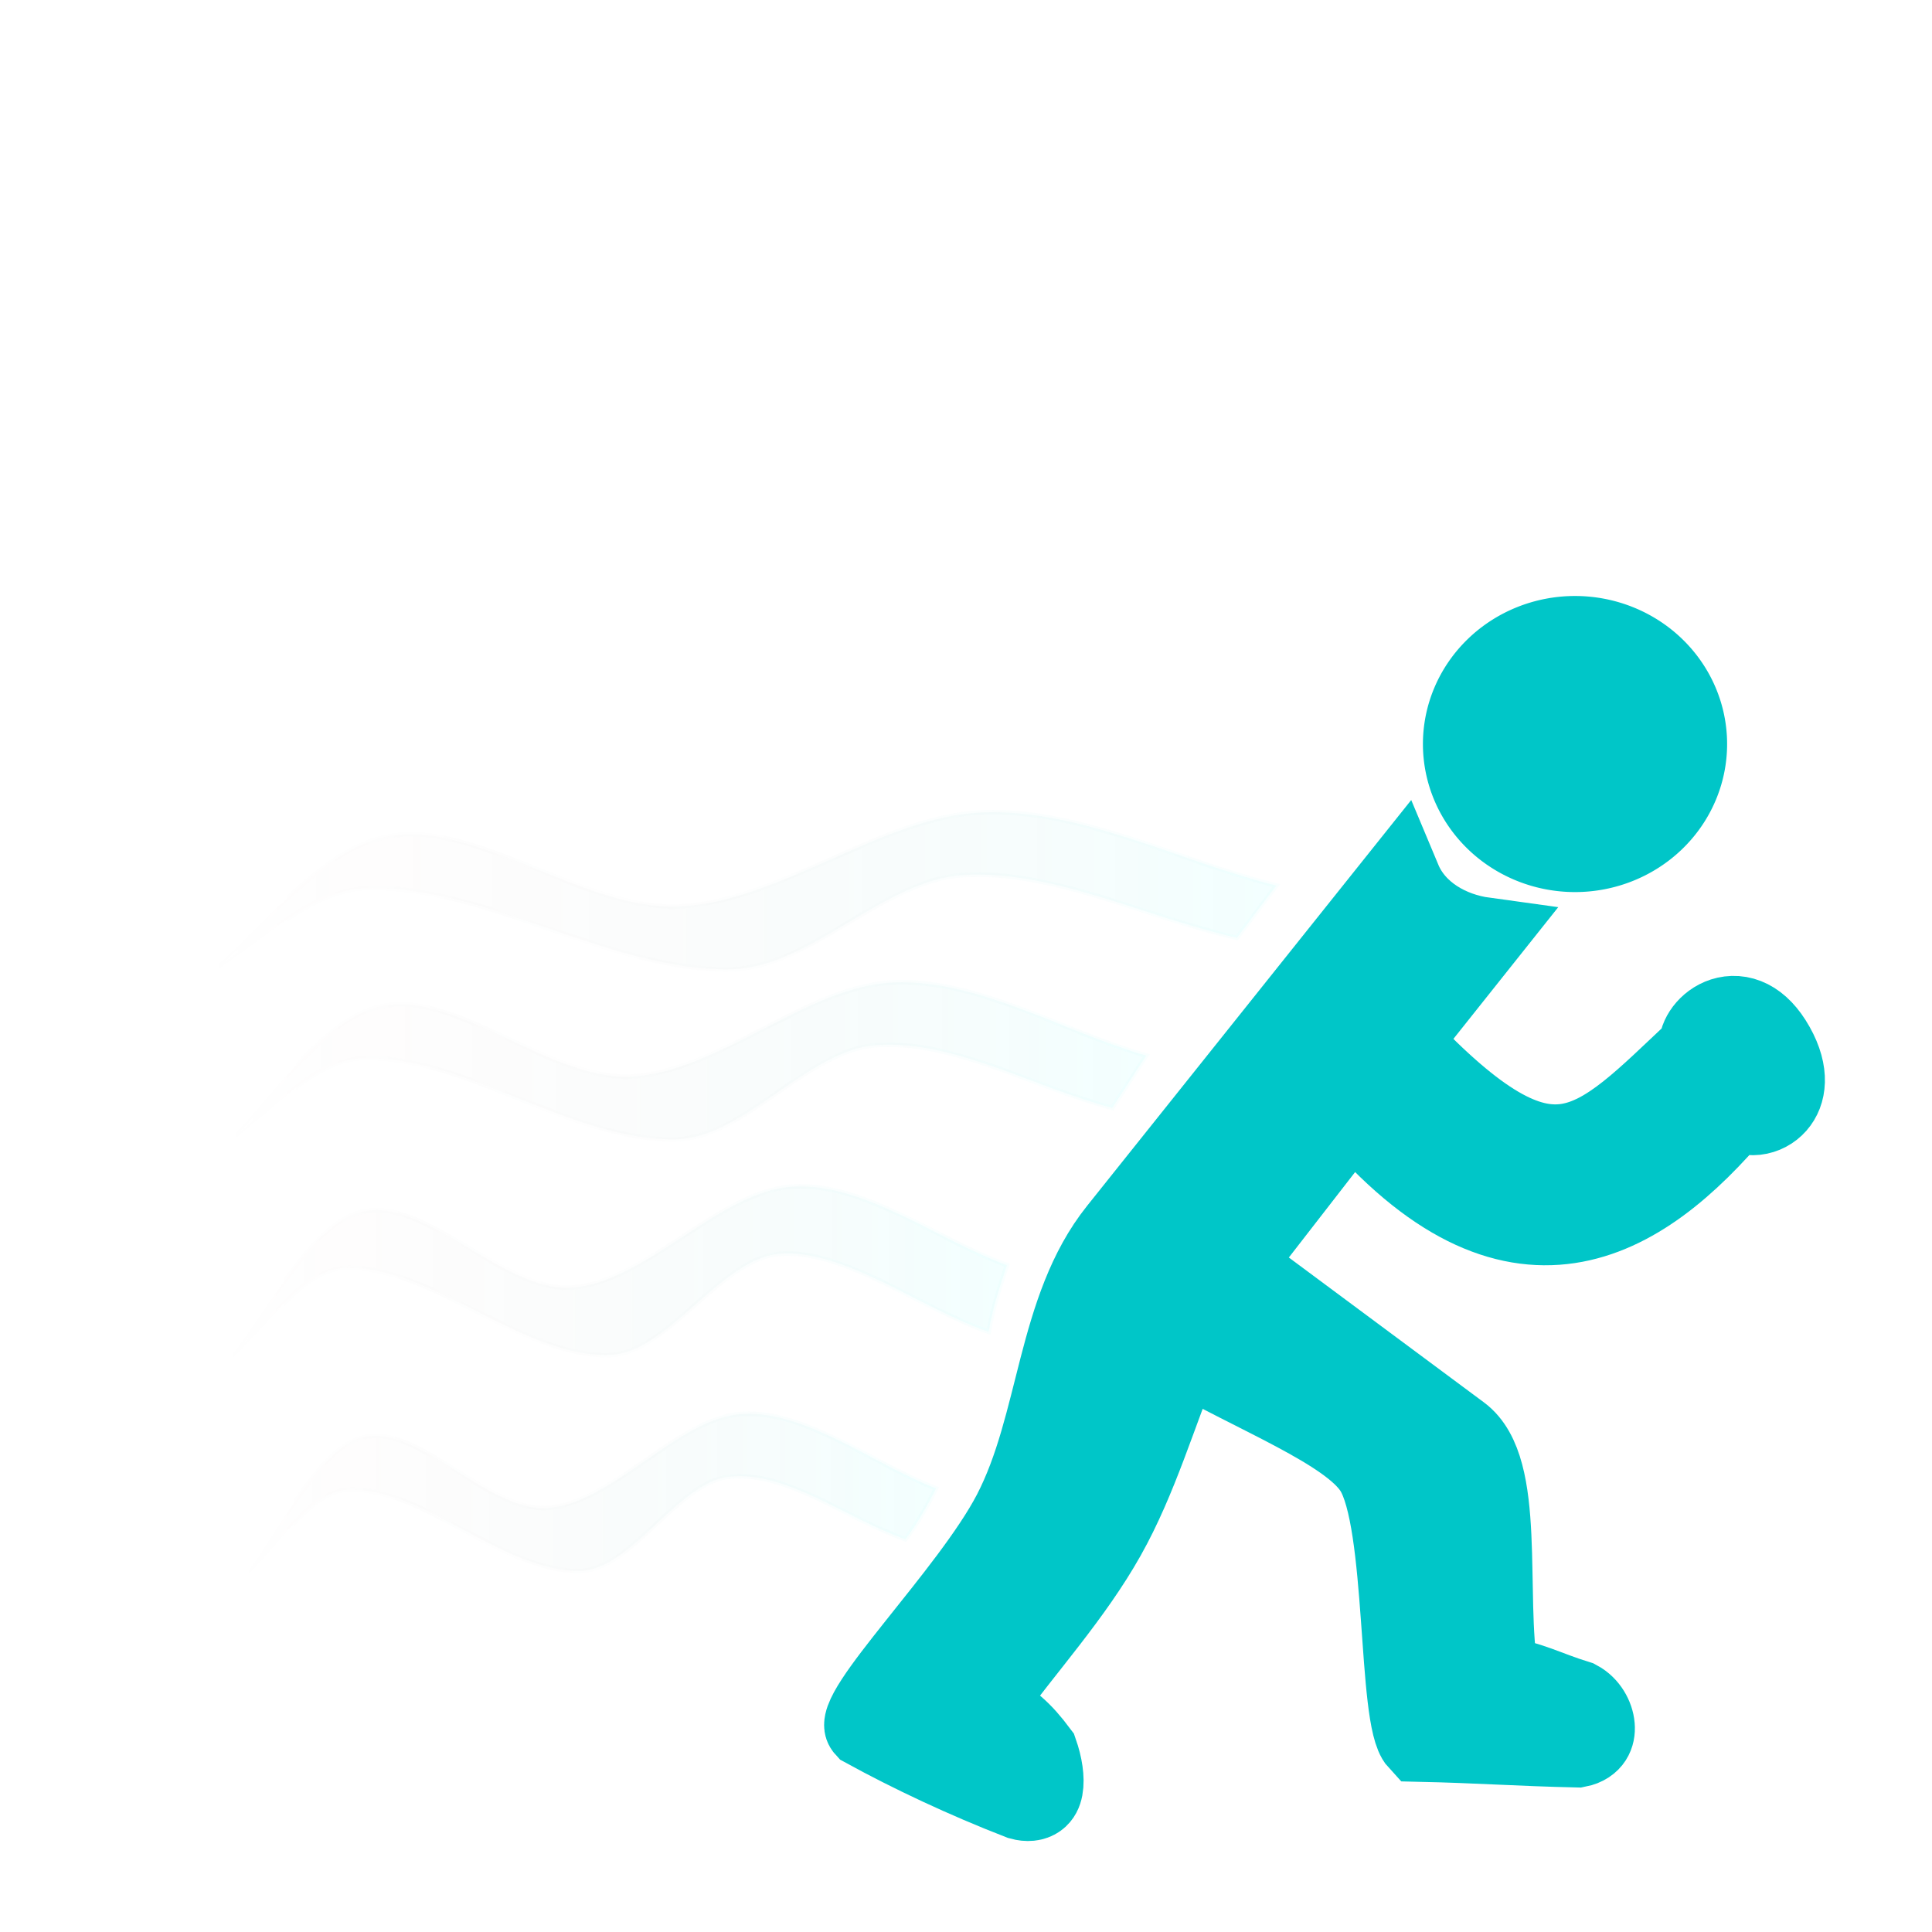 <?xml version="1.0" encoding="UTF-8" standalone="no"?>
<!-- Created with Inkscape (http://www.inkscape.org/) -->
<svg
   xmlns:dc="http://purl.org/dc/elements/1.1/"
   xmlns:cc="http://creativecommons.org/ns#"
   xmlns:rdf="http://www.w3.org/1999/02/22-rdf-syntax-ns#"
   xmlns:svg="http://www.w3.org/2000/svg"
   xmlns="http://www.w3.org/2000/svg"
   xmlns:xlink="http://www.w3.org/1999/xlink"
   xmlns:sodipodi="http://sodipodi.sourceforge.net/DTD/sodipodi-0.dtd"
   xmlns:inkscape="http://www.inkscape.org/namespaces/inkscape"
   height="48"
   id="svg1"
   inkscape:version="0.46"
   sodipodi:docbase="/root/img/svg"
   sodipodi:docname="runner.svg"
   sodipodi:version="0.32"
   width="48"
   inkscape:output_extension="org.inkscape.output.svg.inkscape"
   version="1.0">
  <defs
     id="defs3">
    <inkscape:perspective
       sodipodi:type="inkscape:persp3d"
       inkscape:vp_x="0 : 343.75 : 1"
       inkscape:vp_y="0 : 1000 : 0"
       inkscape:vp_z="937.5 : 343.75 : 1"
       inkscape:persp3d-origin="468.75 : 229.16667 : 1"
       id="perspective2855" />
    <linearGradient
       id="linearGradient1546">
      <stop
         id="stop1547"
         offset="0"
         style="stop-color:#660000;stop-opacity:0.498;" />
      <stop
         id="stop1548"
         offset="1"
         style="stop-color:#660000;stop-opacity:0;" />
    </linearGradient>
    <linearGradient
       id="linearGradient1538">
      <stop
         id="stop1539"
         offset="0"
         style="stop-color:#00fffb;stop-opacity:1;" />
      <stop
         id="stop1540"
         offset="1"
         style="stop-color:#660000;stop-opacity:0;" />
    </linearGradient>
    <linearGradient
       inkscape:collect="always"
       xlink:href="#linearGradient1538"
       id="linearGradient2404"
       gradientUnits="userSpaceOnUse"
       gradientTransform="matrix(-0.199,0,0,5.035526e-2,96.144,-32.292)"
       x1="278.59"
       y1="1478.091"
       x2="472.404"
       y2="1478.091"
       spreadMethod="pad" />
    <linearGradient
       inkscape:collect="always"
       xlink:href="#linearGradient1538"
       id="linearGradient2406"
       gradientUnits="userSpaceOnUse"
       gradientTransform="matrix(-0.199,0,0,5.035526e-2,96.144,-32.292)"
       x1="278.59"
       y1="1478.091"
       x2="472.404"
       y2="1478.091" />
    <linearGradient
       inkscape:collect="always"
       xlink:href="#linearGradient1538"
       id="linearGradient2409"
       gradientUnits="userSpaceOnUse"
       gradientTransform="matrix(-0.204,0,0,4.911655e-2,96.144,-32.292)"
       x1="252.696"
       y1="1267.703"
       x2="465.682"
       y2="1267.703"
       spreadMethod="pad" />
    <linearGradient
       inkscape:collect="always"
       xlink:href="#linearGradient1538"
       id="linearGradient2411"
       gradientUnits="userSpaceOnUse"
       gradientTransform="matrix(-0.204,0,0,4.911655e-2,96.144,-32.292)"
       x1="252.696"
       y1="1267.703"
       x2="465.682"
       y2="1267.703" />
    <linearGradient
       inkscape:collect="always"
       xlink:href="#linearGradient1538"
       id="linearGradient2414"
       gradientUnits="userSpaceOnUse"
       gradientTransform="matrix(-0.229,0,0,4.364087e-2,96.144,-32.292)"
       x1="191.306"
       y1="1161.22"
       x2="414.945"
       y2="1161.22"
       spreadMethod="pad" />
    <linearGradient
       inkscape:collect="always"
       xlink:href="#linearGradient1538"
       id="linearGradient2416"
       gradientUnits="userSpaceOnUse"
       gradientTransform="matrix(-0.229,0,0,4.364087e-2,96.144,-32.292)"
       x1="191.306"
       y1="1161.22"
       x2="414.945"
       y2="1161.22" />
    <linearGradient
       inkscape:collect="always"
       xlink:href="#linearGradient1538"
       id="linearGradient2419"
       gradientUnits="userSpaceOnUse"
       gradientTransform="matrix(-0.247,0,0,4.052916e-2,96.144,-32.292)"
       x1="148.855"
       y1="1019.394"
       x2="389.664"
       y2="1019.394"
       spreadMethod="pad" />
    <linearGradient
       inkscape:collect="always"
       xlink:href="#linearGradient1538"
       id="linearGradient2421"
       gradientUnits="userSpaceOnUse"
       gradientTransform="matrix(-0.247,0,0,4.052916e-2,96.144,-32.292)"
       x1="148.855"
       y1="1019.394"
       x2="389.664"
       y2="1019.394" />
    <filter
       inkscape:collect="always"
       id="filter3381">
      <feGaussianBlur
         inkscape:collect="always"
         stdDeviation="0.079"
         id="feGaussianBlur3383" />
    </filter>
    <filter
       inkscape:collect="always"
       id="filter3385">
      <feGaussianBlur
         inkscape:collect="always"
         stdDeviation="0.079"
         id="feGaussianBlur3387" />
    </filter>
    <filter
       inkscape:collect="always"
       id="filter3389">
      <feGaussianBlur
         inkscape:collect="always"
         stdDeviation="0.079"
         id="feGaussianBlur3391" />
    </filter>
    <filter
       inkscape:collect="always"
       id="filter3393">
      <feGaussianBlur
         inkscape:collect="always"
         stdDeviation="0.079"
         id="feGaussianBlur3395" />
    </filter>
    <linearGradient
       inkscape:collect="always"
       xlink:href="#linearGradient1538"
       id="linearGradient3491"
       gradientUnits="userSpaceOnUse"
       gradientTransform="matrix(-0.247,0,0,4.052916e-2,96.144,-32.292)"
       spreadMethod="pad"
       x1="148.855"
       y1="1019.394"
       x2="389.664"
       y2="1019.394" />
    <linearGradient
       inkscape:collect="always"
       xlink:href="#linearGradient1538"
       id="linearGradient3493"
       gradientUnits="userSpaceOnUse"
       gradientTransform="matrix(-0.247,0,0,4.052916e-2,96.144,-32.292)"
       x1="148.855"
       y1="1019.394"
       x2="389.664"
       y2="1019.394" />
    <linearGradient
       inkscape:collect="always"
       xlink:href="#linearGradient1538"
       id="linearGradient3495"
       gradientUnits="userSpaceOnUse"
       gradientTransform="matrix(-0.229,0,0,4.364087e-2,96.144,-32.292)"
       spreadMethod="pad"
       x1="191.306"
       y1="1161.22"
       x2="414.945"
       y2="1161.22" />
    <linearGradient
       inkscape:collect="always"
       xlink:href="#linearGradient1538"
       id="linearGradient3497"
       gradientUnits="userSpaceOnUse"
       gradientTransform="matrix(-0.229,0,0,4.364087e-2,96.144,-32.292)"
       x1="191.306"
       y1="1161.22"
       x2="414.945"
       y2="1161.22" />
    <linearGradient
       inkscape:collect="always"
       xlink:href="#linearGradient1538"
       id="linearGradient3499"
       gradientUnits="userSpaceOnUse"
       gradientTransform="matrix(-0.204,0,0,4.911655e-2,96.144,-32.292)"
       spreadMethod="pad"
       x1="252.696"
       y1="1267.703"
       x2="465.682"
       y2="1267.703" />
    <linearGradient
       inkscape:collect="always"
       xlink:href="#linearGradient1538"
       id="linearGradient3501"
       gradientUnits="userSpaceOnUse"
       gradientTransform="matrix(-0.204,0,0,4.911655e-2,96.144,-32.292)"
       x1="252.696"
       y1="1267.703"
       x2="465.682"
       y2="1267.703" />
    <linearGradient
       inkscape:collect="always"
       xlink:href="#linearGradient1538"
       id="linearGradient3503"
       gradientUnits="userSpaceOnUse"
       gradientTransform="matrix(-0.199,0,0,5.035526e-2,96.144,-32.292)"
       spreadMethod="pad"
       x1="278.59"
       y1="1478.091"
       x2="472.404"
       y2="1478.091" />
    <linearGradient
       inkscape:collect="always"
       xlink:href="#linearGradient1538"
       id="linearGradient3505"
       gradientUnits="userSpaceOnUse"
       gradientTransform="matrix(-0.199,0,0,5.035526e-2,96.144,-32.292)"
       x1="278.59"
       y1="1478.091"
       x2="472.404"
       y2="1478.091" />
  </defs>
  <sodipodi:namedview
     bordercolor="#666666"
     borderopacity="1.0"
     id="base"
     inkscape:current-layer="svg1"
     inkscape:cx="24.851907"
     inkscape:cy="29.155557"
     inkscape:pageopacity="0.0000000"
     inkscape:pageshadow="2"
     inkscape:window-height="960"
     inkscape:window-width="1266"
     inkscape:window-x="0"
     inkscape:window-y="0"
     inkscape:zoom="8.8453185"
     pagecolor="#ffffff"
     showgrid="false"
     showguides="true"
     inkscape:guide-bbox="true">
    <sodipodi:guide
       orientation="1,0"
       position="427.573,362.666"
       id="guide3195" />
  </sodipodi:namedview>
  <g
     id="g3482"
     transform="matrix(0.839,0,0,0.789,5.696,13.028)">
    <g
       transform="matrix(0.542,0,0,0.572,-1.129,6.621)"
       id="g4951">
      <path
         style="opacity:0.219;fill:url(#linearGradient3491);fill-opacity:1;fill-rule:evenodd;stroke:url(#linearGradient3493);stroke-width:0.25;stroke-linecap:butt;stroke-linejoin:miter;stroke-miterlimit:4;stroke-opacity:0.498;filter:url(#filter3393)"
         sodipodi:nodetypes="ccssscsssc"
         id="path1531"
         d="M 59.291,8.308 C 58.571,9.268 57.852,10.228 57.132,11.187 C 52.141,10.036 47.033,7.428 42.16,7.732 C 37.82,8.004 33.852,12.818 29.492,12.915 C 23.007,13.058 16.004,8.265 9.626,8.452 C 6.215,8.552 3.292,12.003 0.125,13.779 C 3.724,11.043 6.894,6.23 10.922,5.573 C 15.723,4.79 21.426,9.667 26.613,9.46 C 32.223,9.235 37.705,4.475 43.312,4.277 C 48.597,4.091 53.965,6.965 59.291,8.308 z" />
      <path
         style="opacity:0.219;fill:url(#linearGradient3495);fill-opacity:1;fill-rule:evenodd;stroke:url(#linearGradient3497);stroke-width:0.25;stroke-linecap:butt;stroke-linejoin:miter;stroke-miterlimit:4;stroke-opacity:0.498;filter:url(#filter3389)"
         sodipodi:nodetypes="ccssscsssc"
         id="path1535"
         d="M 52.183,17.67 C 51.562,18.629 50.942,19.589 50.321,20.549 C 46.02,19.397 41.617,16.789 37.418,17.094 C 33.676,17.365 30.256,22.18 26.499,22.276 C 20.909,22.42 14.873,17.626 9.376,17.814 C 6.436,17.914 3.917,21.365 1.187,23.14 C 4.289,20.405 7.021,15.591 10.493,14.935 C 14.631,14.152 19.547,19.029 24.017,18.821 C 28.853,18.597 33.577,13.837 38.41,13.639 C 42.965,13.453 47.592,16.326 52.183,17.67 z" />
      <path
         style="opacity:0.219;fill:url(#linearGradient3499);fill-opacity:1;fill-rule:evenodd;stroke:url(#linearGradient3501);stroke-width:0.25;stroke-linecap:butt;stroke-linejoin:miter;stroke-miterlimit:4;stroke-opacity:0.498;filter:url(#filter3385)"
         sodipodi:nodetypes="ccssscsssc"
         id="path1536"
         d="M 44.571,29.205 C 44.19,30.38 43.81,31.482 43.573,32.873 C 39.937,31.636 35.638,28.26 32.088,28.587 C 28.925,28.878 26.033,34.048 22.857,34.152 C 18.131,34.306 13.028,29.159 8.381,29.36 C 5.895,29.468 3.765,33.173 1.457,35.079 C 4.08,32.142 6.39,26.974 9.325,26.269 C 12.824,25.428 16.979,30.665 20.759,30.442 C 24.847,30.201 28.841,25.09 32.927,24.877 C 36.778,24.677 40.69,27.763 44.571,29.205 z" />
      <path
         style="opacity:0.219;fill:url(#linearGradient3503);fill-opacity:1;fill-rule:evenodd;stroke:url(#linearGradient3505);stroke-width:0.25;stroke-linecap:butt;stroke-linejoin:miter;stroke-miterlimit:4;stroke-opacity:0.498;filter:url(#filter3381)"
         sodipodi:nodetypes="ccssscsssc"
         id="path1537"
         d="M 40.694,41.495 C 40.233,42.454 39.629,43.486 39.025,44.302 C 35.824,43.15 32.547,40.542 29.421,40.847 C 26.636,41.118 24.091,45.933 21.294,46.029 C 17.134,46.173 12.641,41.379 8.55,41.567 C 6.361,41.667 4.487,45.117 2.455,46.893 C 4.764,44.158 6.797,39.344 9.381,38.687 C 12.461,37.905 16.12,42.782 19.447,42.574 C 23.046,42.35 26.562,37.589 30.16,37.392 C 33.55,37.206 37.277,40.151 40.694,41.495 z" />
    </g>
    <path
       transform="matrix(-7.7965422e-2,0,0,8.288987e-2,69.612,-22.052)"
       style="opacity:1;fill:#00c6c8;fill-opacity:1;fill-rule:evenodd;stroke:#00c6c8;stroke-width:15.774;stroke-linecap:butt;stroke-linejoin:miter;stroke-miterlimit:4;stroke-dasharray:none;stroke-opacity:1"
       sodipodi:type="arc"
       sodipodi:ry="48.351555"
       sodipodi:rx="49.878448"
       sodipodi:cy="349.48361"
       sodipodi:cx="381.72281"
       id="path908"
       d="M 431.601,349.484 A 49.878,48.352 0 1 1 331.844,349.484 A 49.878,48.352 0 1 1 431.601,349.484 z" />
    <path
       style="opacity:1;fill:#00c6c8;fill-opacity:1;fill-rule:evenodd;stroke:#00c6c8;stroke-width:2.44;stroke-linecap:butt;stroke-linejoin:miter;stroke-miterlimit:4;stroke-opacity:1"
       sodipodi:nodetypes="czcccsccccscsccccsscccc"
       id="path1530"
       d="M 43.554,16.458 C 43.519,15.72 44.782,14.62 45.72,16.394 C 46.644,18.143 45.281,19.089 44.603,18.438 C 41.734,22.07 38.051,24.455 33.257,18.438 L 29.699,23.315 L 36.394,28.602 C 37.78,29.696 37.145,33.666 37.548,36.227 C 38.495,36.363 38.945,36.673 39.892,36.983 C 40.47,37.312 40.662,38.398 39.916,38.553 C 38.202,38.513 36.986,38.415 35.272,38.375 C 34.612,37.618 34.918,31.429 33.954,29.814 C 33.208,28.565 30.391,27.435 28.179,26.066 C 27.422,28.012 26.873,30.08 25.909,31.904 C 24.919,33.778 23.512,35.408 22.314,37.16 C 23.085,37.631 23.414,37.927 23.909,38.631 C 24.184,39.468 24.183,40.421 23.465,40.21 C 21.825,39.533 20.242,38.74 18.879,37.946 C 18.398,37.388 21.991,33.629 23.235,31.089 C 24.6,28.3 24.513,24.674 26.376,22.194 L 34.665,11.158 C 35.07,12.187 36.082,12.808 37.149,12.964 L 34.665,16.283 C 39.192,21.369 40.408,19.599 43.554,16.458 z" />
  </g>
  <path
     style="fill:none;fill-opacity:1;fill-rule:nonzero;stroke:none;stroke-width:0;stroke-miterlimit:4;stroke-dasharray:none;stroke-opacity:1"
     d="M 21.84,39.406 C 20.546,38.799 19.279,38.126 18.924,37.855 C 18.783,37.747 19.243,37.015 20.916,34.685 C 23.015,31.762 23.667,30.514 24.209,28.381 C 25.004,25.251 25.323,24.221 25.754,23.388 C 26.161,22.602 34.472,11.338 34.657,11.323 C 34.697,11.319 34.789,11.452 34.86,11.617 C 35.019,11.984 35.84,12.6 36.482,12.833 C 36.743,12.927 36.957,13.034 36.957,13.07 C 36.957,13.105 36.466,13.786 35.866,14.582 C 35.265,15.378 34.743,16.113 34.706,16.216 C 34.602,16.501 36.897,18.615 37.842,19.106 C 38.538,19.467 38.732,19.511 39.438,19.464 C 40.102,19.419 40.359,19.328 40.912,18.941 C 41.719,18.376 43.641,16.493 43.641,16.267 C 43.641,15.981 44.209,15.533 44.571,15.533 C 45.042,15.533 45.689,16.264 45.865,16.996 C 46.101,17.979 45.531,18.801 44.814,18.51 C 44.672,18.453 44.245,18.8 43.385,19.671 C 42.459,20.608 41.92,21.037 41.187,21.418 C 40.257,21.903 40.165,21.924 38.962,21.924 C 37.818,21.924 37.635,21.888 36.895,21.517 C 35.962,21.05 34.399,19.767 33.797,18.974 C 33.57,18.676 33.339,18.432 33.283,18.432 C 33.169,18.432 29.597,23.301 29.666,23.362 C 29.691,23.383 31.26,24.624 33.153,26.118 C 35.673,28.107 36.649,28.953 36.793,29.273 C 37.111,29.976 37.246,31.002 37.327,33.322 C 37.419,35.961 37.475,36.353 37.761,36.353 C 38.066,36.353 39.764,36.976 39.985,37.169 C 40.277,37.424 40.409,37.918 40.263,38.206 C 40.116,38.497 39.485,38.528 36.793,38.375 L 35.277,38.289 L 35.151,37.881 C 35.082,37.656 34.937,36.376 34.831,35.035 C 34.466,30.455 34.232,29.673 32.958,28.781 C 31.816,27.982 28.254,26.042 28.148,26.161 C 28.094,26.222 27.727,27.162 27.333,28.249 C 26.14,31.542 25.552,32.621 23.166,35.893 L 22.243,37.159 L 22.541,37.378 C 23.364,37.982 23.884,38.619 23.964,39.122 C 24.066,39.758 23.951,40.175 23.674,40.171 C 23.559,40.169 22.733,39.825 21.84,39.406 L 21.84,39.406 z"
     id="path2857" />
  <path
     style="fill:none;fill-opacity:1;fill-rule:nonzero;stroke:none;stroke-width:0;stroke-linecap:butt;stroke-miterlimit:4;stroke-dasharray:none;stroke-dashoffset:0;stroke-opacity:0"
     d="M 36.295,12.162 C 35.329,11.654 34.872,10.86 34.878,9.698 C 34.89,7.447 37.585,6.276 39.236,7.804 C 40.384,8.867 40.431,10.545 39.345,11.65 C 38.46,12.549 37.377,12.73 36.295,12.162 L 36.295,12.162 z"
     id="path2859" />
</svg>
